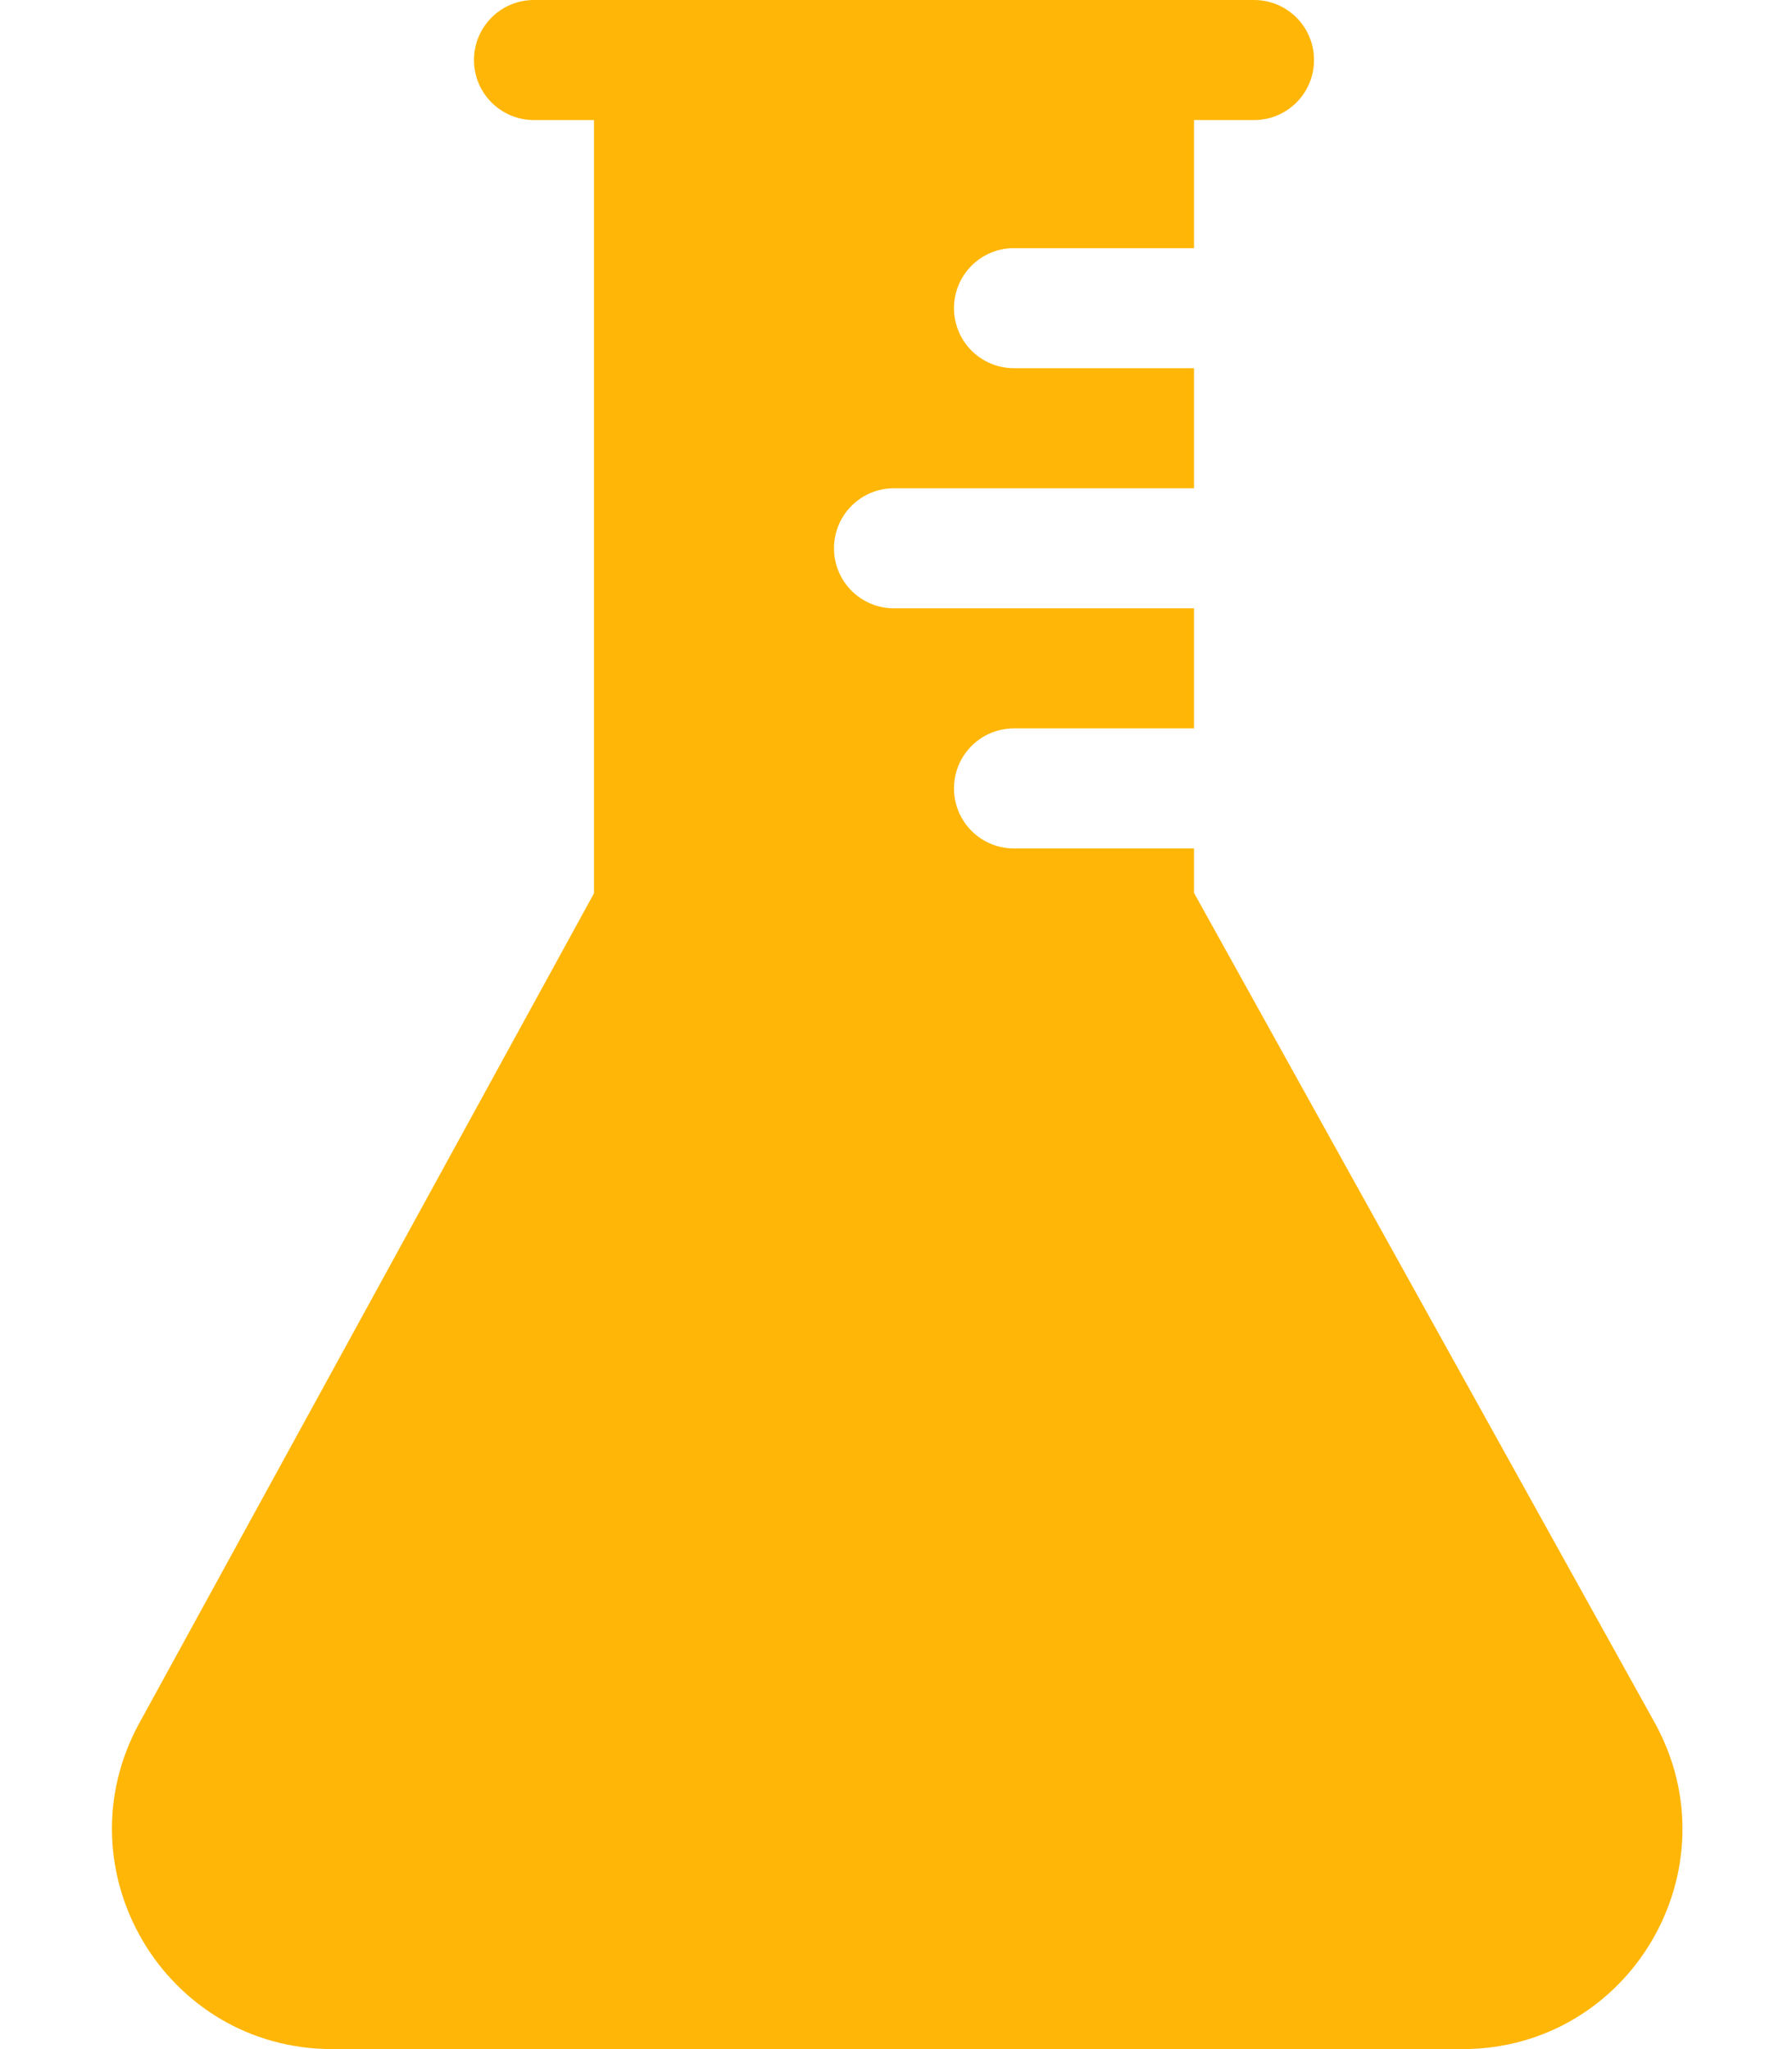 <?xml version="1.0" encoding="utf-8"?>
<!-- Generator: Adobe Illustrator 19.2.1, SVG Export Plug-In . SVG Version: 6.00 Build 0)  -->
<svg version="1.1" id="Capa_1" xmlns="http://www.w3.org/2000/svg" xmlns:xlink="http://www.w3.org/1999/xlink" x="0px" y="0px"
	 viewBox="0 0 448 512" style="enable-background:new 0 0 448 512;" xml:space="preserve">
<style type="text/css">
	.st0{fill:#FFB606;}
</style>
<path class="st0" d="M413.6,430.3L298.5,223.1V212h-45c-8.3,0-15-6.7-15-15s6.7-15,15-15h45v-30h-75c-8.3,0-15-6.7-15-15
	s6.7-15,15-15h75V92h-45c-8.3,0-15-6.7-15-15s6.7-15,15-15h45V30h15c8.3,0,15-6.7,15-15s-6.7-15-15-15h-180c-8.3,0-15,6.7-15,15
	s6.7,15,15,15h15v193.2L34.8,430.6C14.8,467.2,41.2,512,83.1,512h282.5C407.5,512,434,467,413.6,430.3z"/>
</svg>
